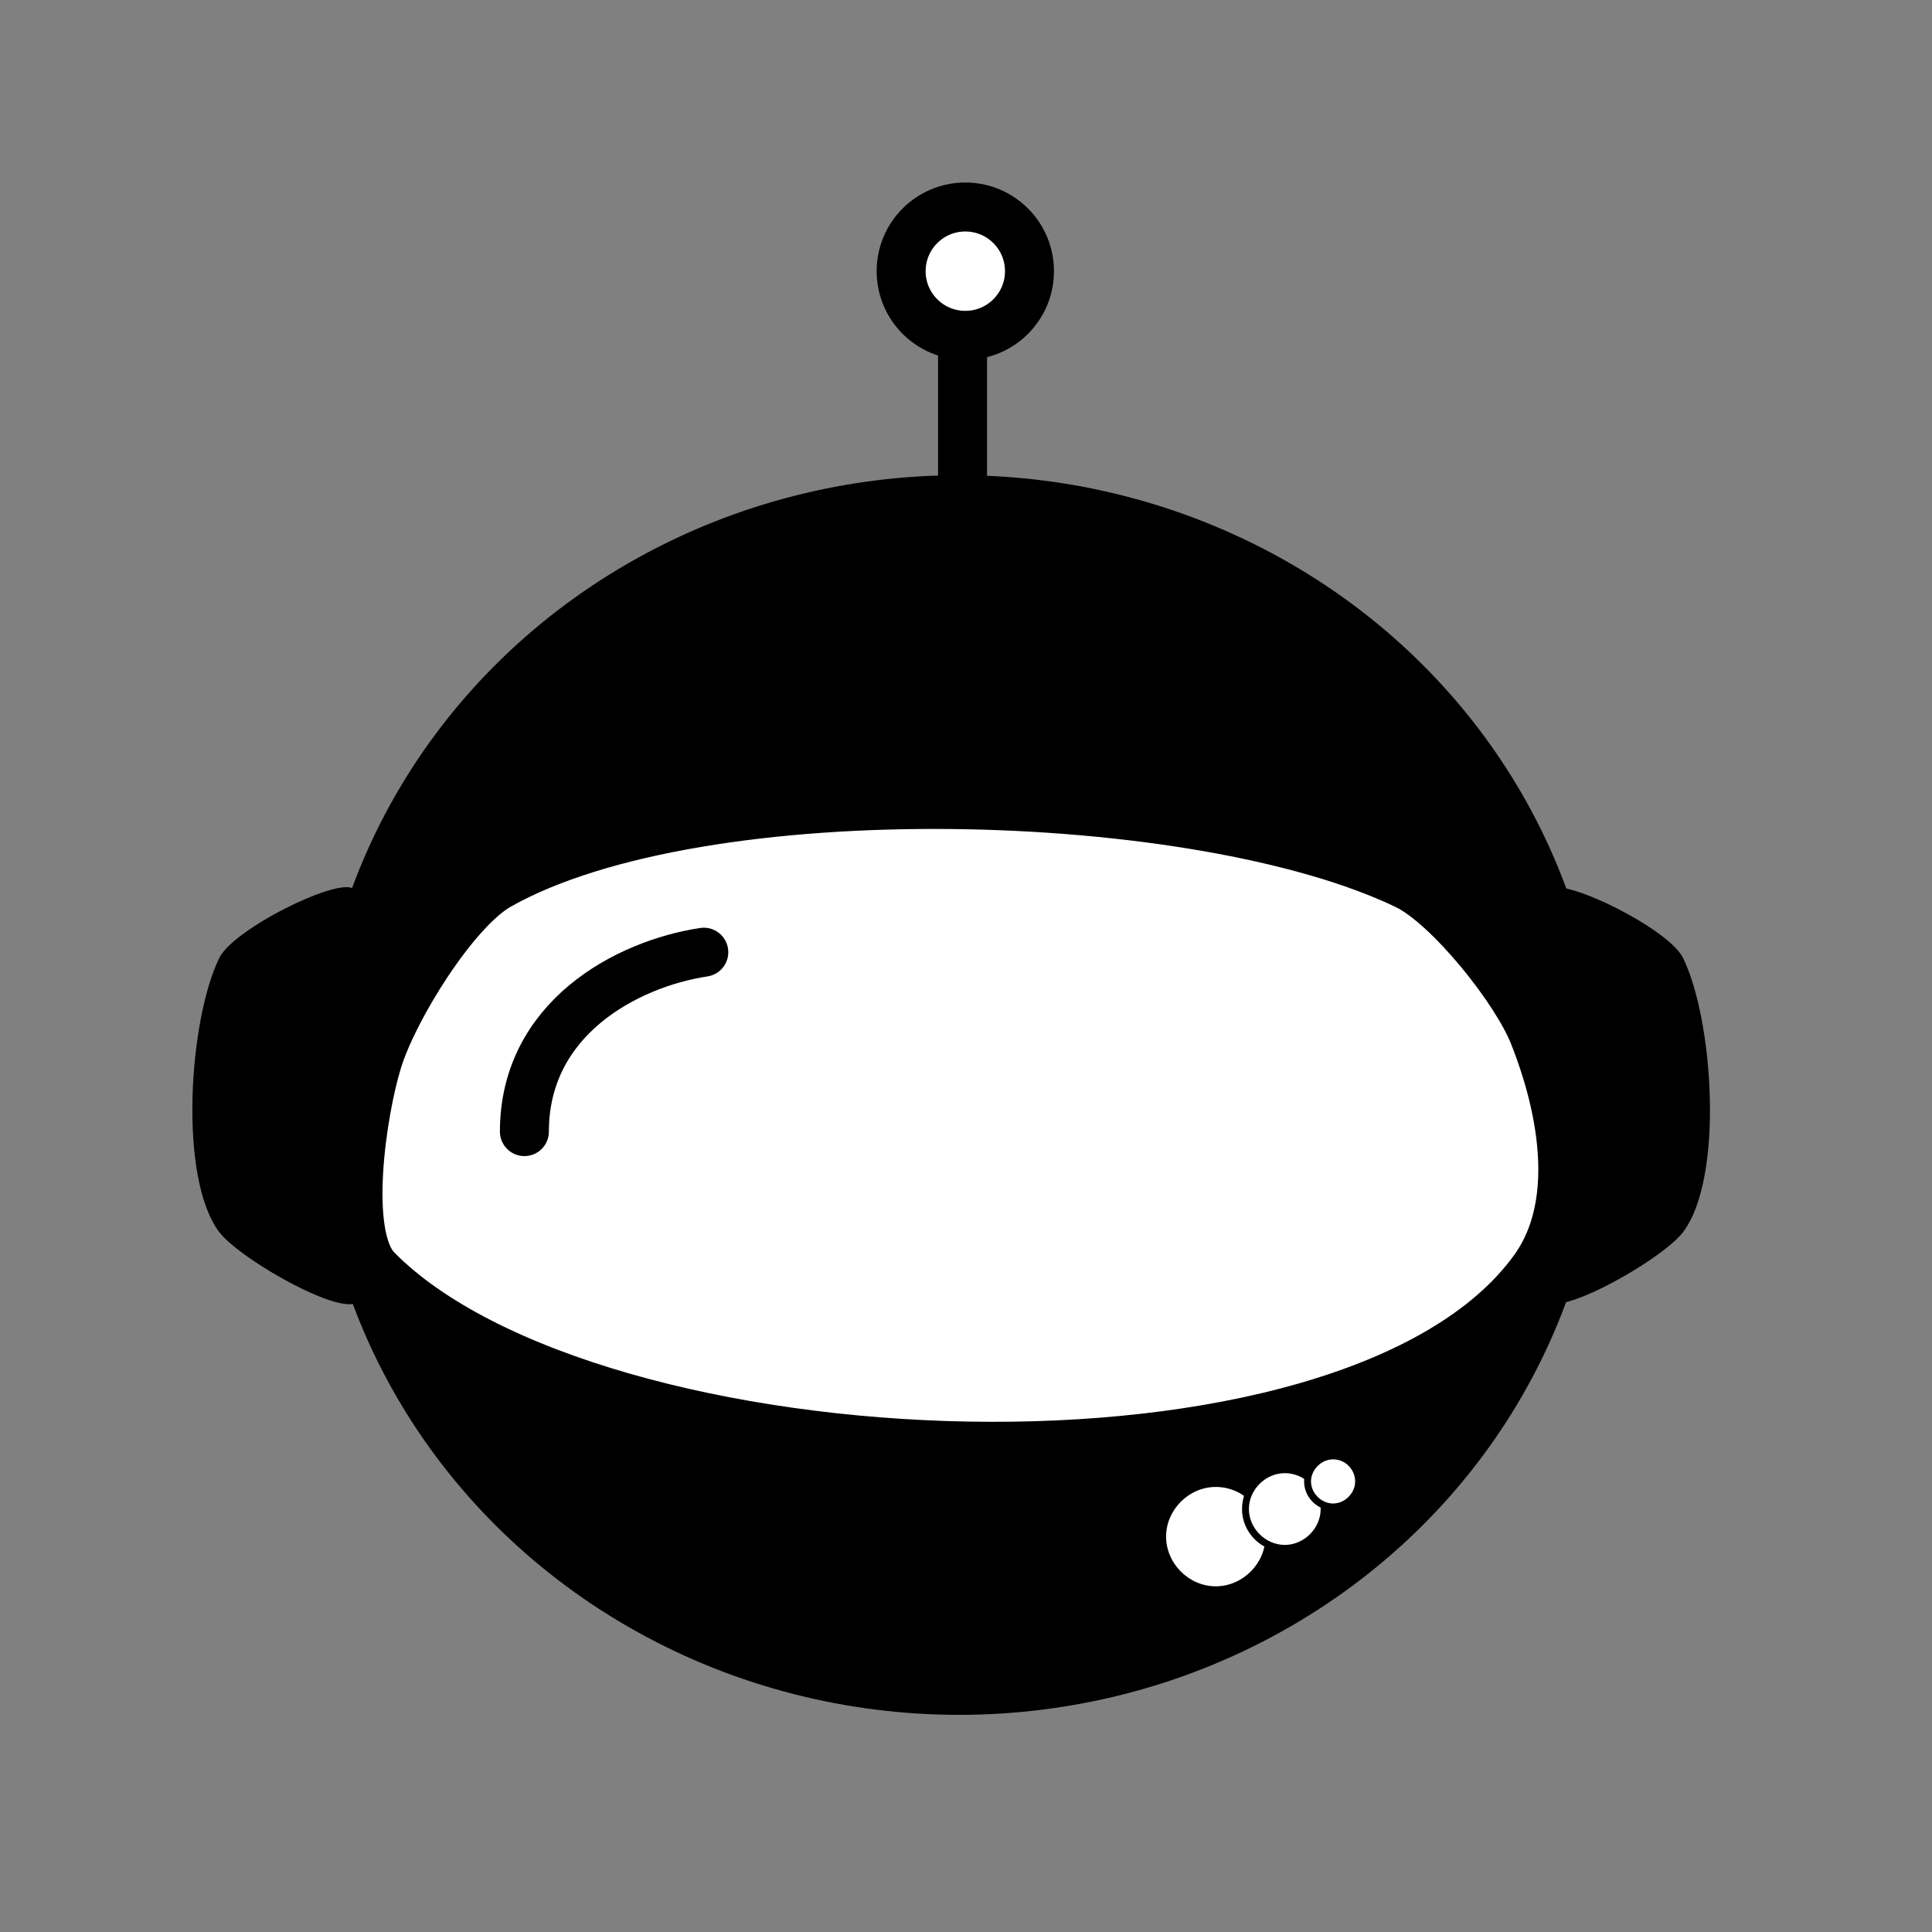 <?xml version="1.0" encoding="utf-8"?>
<!-- Generator: Adobe Illustrator 21.0.0, SVG Export Plug-In . SVG Version: 6.00 Build 0)  -->
<svg version="1.1" xmlns="http://www.w3.org/2000/svg" xmlns:xlink="http://www.w3.org/1999/xlink" x="0px" y="0px"
	 viewBox="0 0 280 280" style="enable-background:new 0 0 280 280;" xml:space="preserve">
<rect x="0" y="0" width="280" height="280" fill="#808080" stroke="none"/>
<style type="text/css">
	.st0{fill:#828282;}
	.st1{fill:#303030;}
	.st2{stroke:#000000;stroke-width:7.058;stroke-miterlimit:10;}
	.st3{fill:#FFFFFF;stroke:#000000;stroke-width:7.098;stroke-miterlimit:10;}
	.st4{fill:none;stroke:#000000;stroke-width:7.098;stroke-linecap:round;stroke-miterlimit:10;}
	.st5{fill:#FFFFFF;}
	.st6{fill:none;stroke:#000000;stroke-width:9;stroke-miterlimit:10;}
	.st7{fill:none;stroke:#000000;stroke-width:5.953;stroke-linecap:round;stroke-miterlimit:10;}
	.st8{fill:none;stroke:#000000;stroke-width:11.396;stroke-linecap:round;stroke-miterlimit:10;}
	.st9{fill:none;stroke:#000000;stroke-width:10.256;stroke-linecap:round;stroke-linejoin:round;stroke-miterlimit:10;}
	.st10{fill:none;stroke:#000000;stroke-width:7.977;stroke-miterlimit:10;}
</style>
<g id="DARTH_VADOR">
	<g id="RESPIRATOR">
	</g>
</g>
<g id="ASTRONAUT">
	<ellipse class="st2" cx="139" cy="158.7" rx="89.8" ry="86.3"/>
	<path class="st3" d="M54.7,153.8c2.3-7.6,11.2-21.9,17.6-25.5c29.4-16.6,101.4-14.6,131.6,0c6.1,3,15.8,15.1,18.4,21.7
		c1.9,4.8,8.4,22.4,0,34c-26.5,36.6-136.5,31.6-167.7,0C49.7,179,52.5,160.9,54.7,153.8z"/>
	<line class="st3" x1="139.5" y1="42.4" x2="139.5" y2="72.5"/>
	<circle class="st3" cx="139.9" cy="39.3" r="9.3"/>
	<g>
		<g>
			<path d="M224.4,130c-2-4.9,17.1,4,19.5,8.8c4.4,8.9,6,31.9,0,39.8c-3.4,4.4-21.4,14.3-20.3,8.8C227.1,169.8,230.6,145,224.4,130z
				"/>
		</g>
		<g>
			<path d="M51.3,130c2-4.9-17.1,4-19.5,8.8c-4.4,8.9-6,31.9,0,39.8c3.4,4.4,21.4,14.3,20.3,8.8C48.7,169.8,45.1,145,51.3,130z"/>
		</g>
	</g>
	<path class="st4" d="M76,164c0-16.4,14.8-24.3,26-26"/>
	<g>
		<circle class="st5" cx="176.2" cy="222.8" r="7.8"/>
		<path d="M176.2,215.5c4,0,7.2,3.3,7.2,7.2s-3.3,7.2-7.2,7.2s-7.2-3.3-7.2-7.2S172.3,215.5,176.2,215.5 M176.2,214.5
			c-4.6,0-8.2,3.7-8.2,8.2s3.7,8.2,8.2,8.2s8.2-3.7,8.2-8.2S180.8,214.5,176.2,214.5L176.2,214.5z"/>
	</g>
	<g>
		<circle class="st5" cx="186.2" cy="218.8" r="5.8"/>
		<path d="M186.2,213.5c2.9,0,5.2,2.4,5.2,5.2s-2.4,5.2-5.2,5.2s-5.2-2.4-5.2-5.2S183.4,213.5,186.2,213.5 M186.2,212.5
			c-3.5,0-6.2,2.8-6.2,6.2s2.8,6.2,6.2,6.2s6.2-2.8,6.2-6.2S189.7,212.5,186.2,212.5L186.2,212.5z"/>
	</g>
	<g>
		<circle class="st5" cx="193.2" cy="214.8" r="3.8"/>
		<path d="M193.2,211.5c1.8,0,3.2,1.5,3.2,3.2s-1.5,3.2-3.2,3.2s-3.2-1.5-3.2-3.2S191.5,211.5,193.2,211.5 M193.2,210.5
			c-2.3,0-4.2,1.9-4.2,4.2s1.9,4.2,4.2,4.2s4.2-1.9,4.2-4.2S195.6,210.5,193.2,210.5L193.2,210.5z"/>
	</g>
</g>
<g id="NO_BULL">
</g>
<g id="EINSTEIN">
</g>
</svg>
